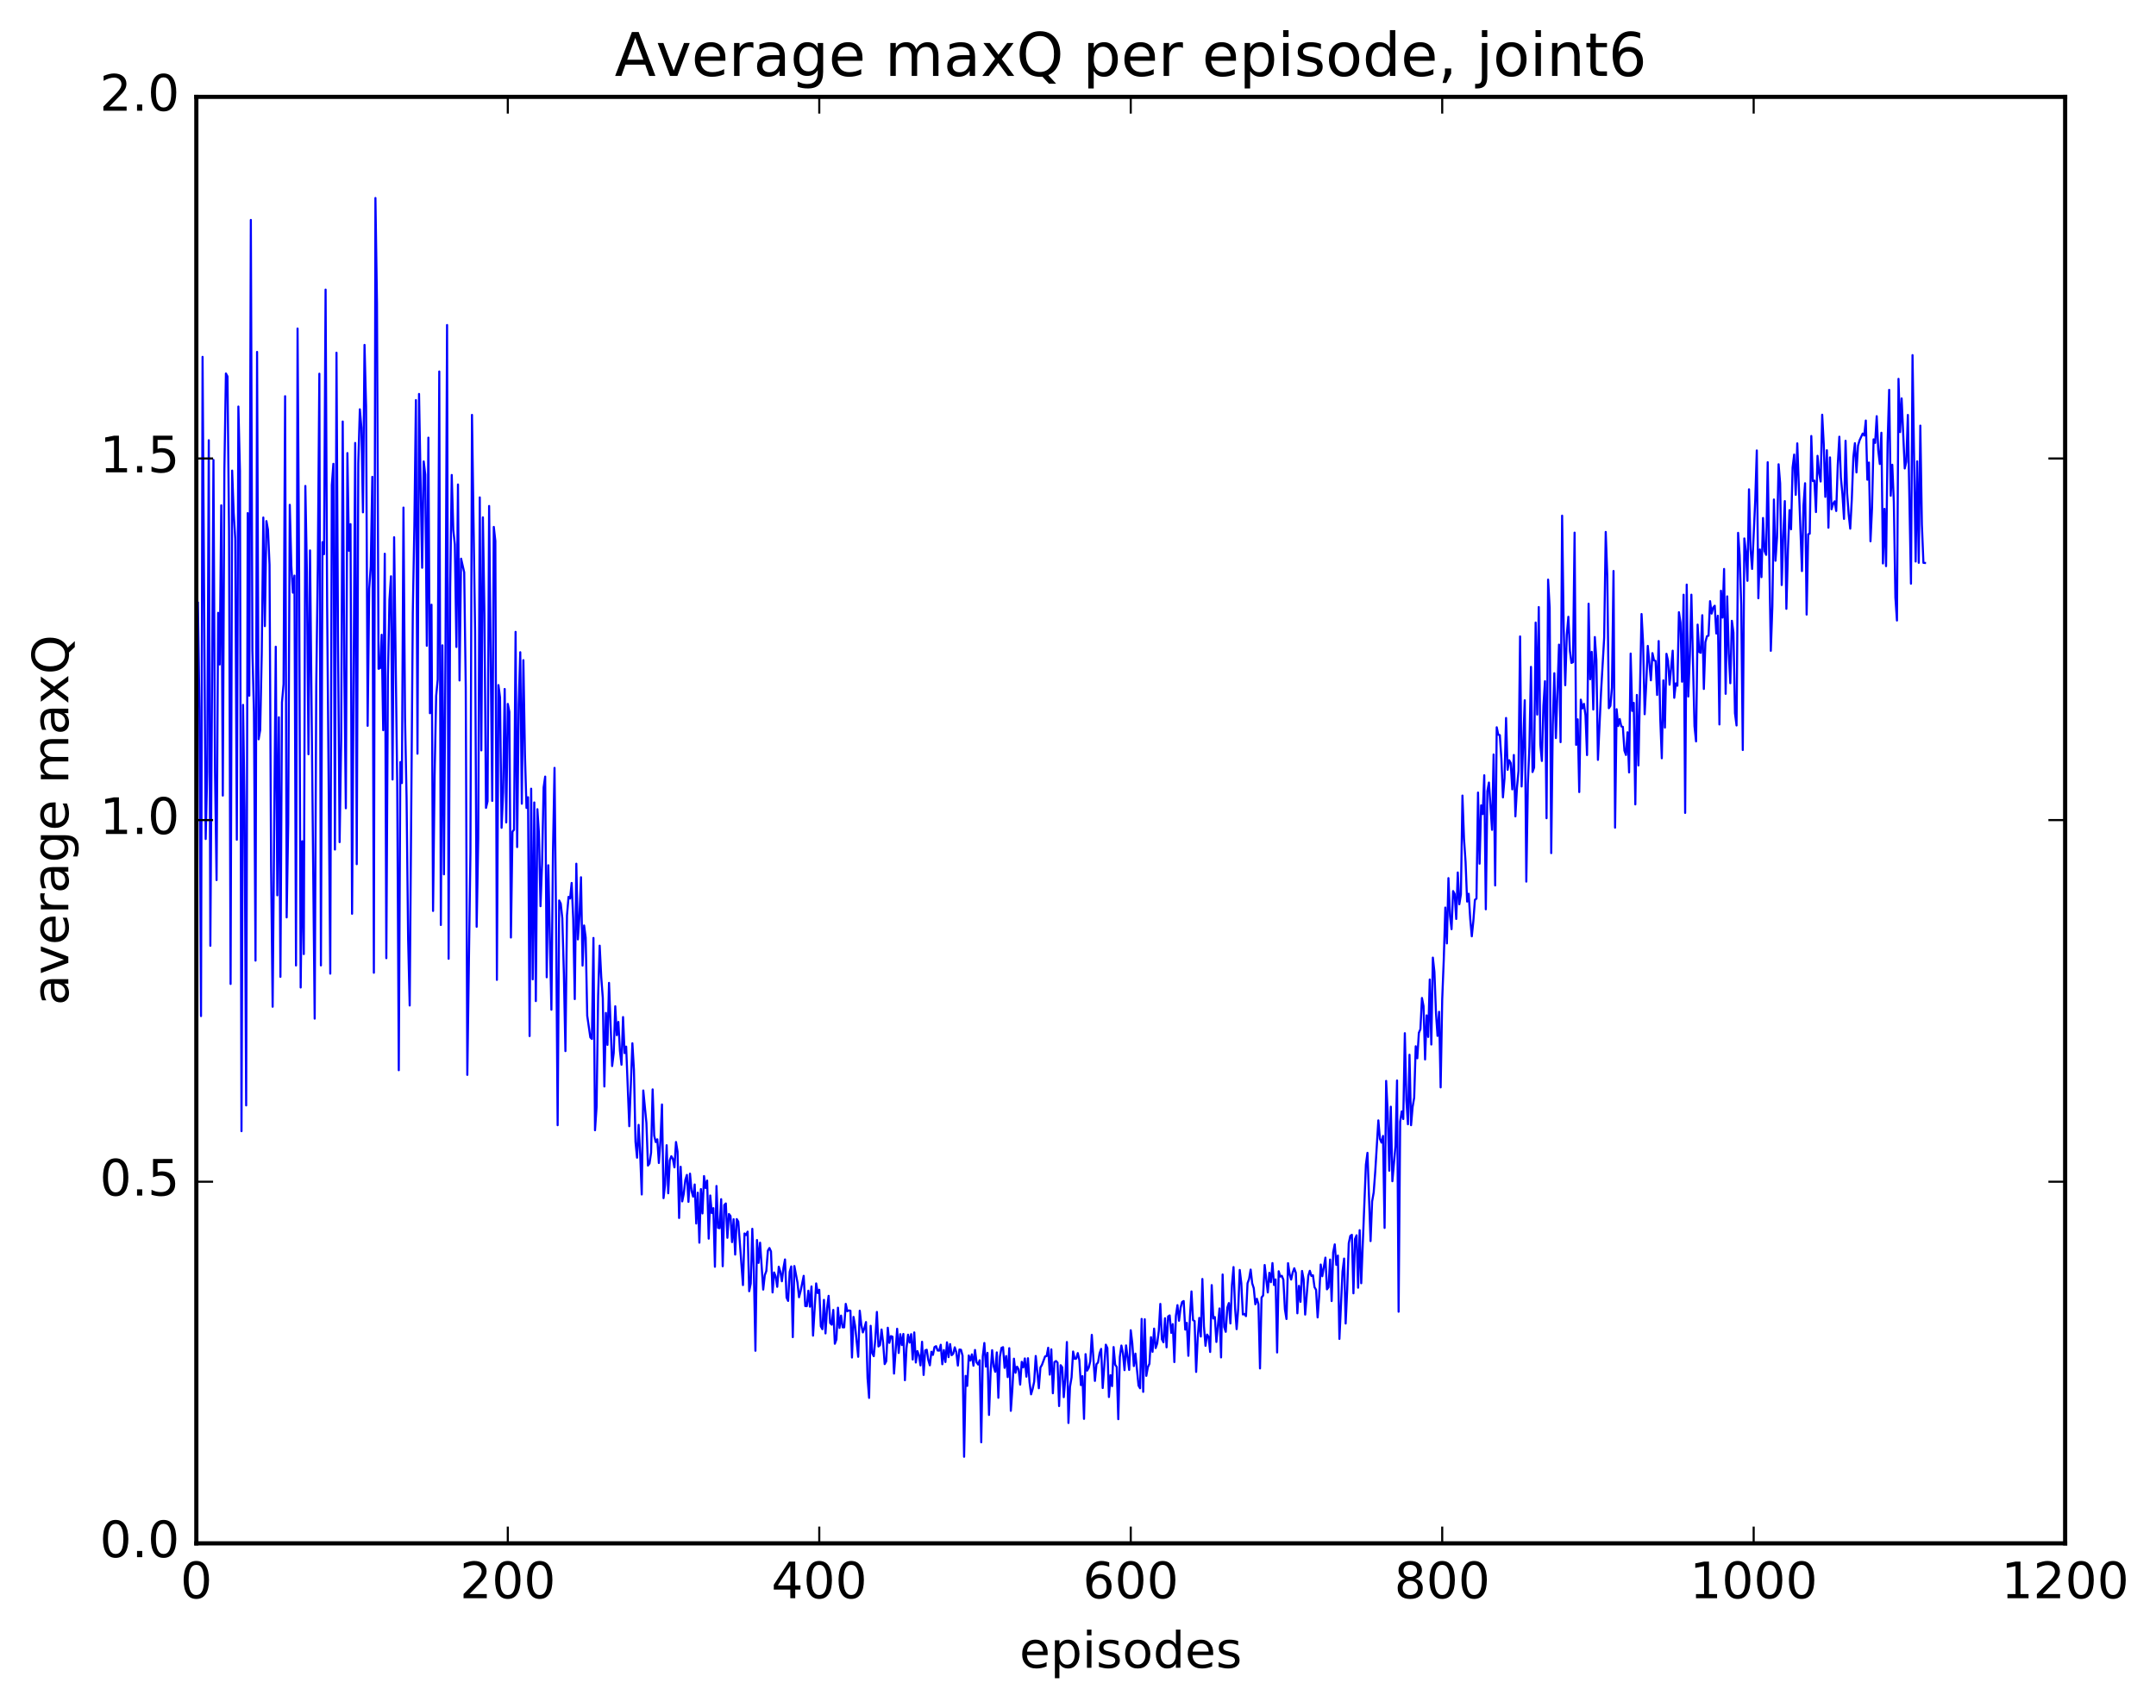 <?xml version="1.0" encoding="utf-8" standalone="no"?>
<!DOCTYPE svg PUBLIC "-//W3C//DTD SVG 1.1//EN"
  "http://www.w3.org/Graphics/SVG/1.1/DTD/svg11.dtd">
<!-- Created with matplotlib (http://matplotlib.org/) -->
<svg height="408pt" version="1.1" viewBox="0 0 515 408" width="515pt" xmlns="http://www.w3.org/2000/svg" xmlns:xlink="http://www.w3.org/1999/xlink">
 <defs>
  <style type="text/css">
*{stroke-linecap:butt;stroke-linejoin:round;stroke-miterlimit:100000;}
  </style>
 </defs>
 <g id="figure_1">
  <g id="patch_1">
   <path d="M 0 408.169 
L 515.768 408.169 
L 515.768 0 
L 0 0 
z
" style="fill:#ffffff;"/>
  </g>
  <g id="axes_1">
   <g id="patch_2">
    <path d="M 46.898 368.742 
L 493.298 368.742 
L 493.298 23.142 
L 46.898 23.142 
z
" style="fill:#ffffff;"/>
   </g>
   <g id="line2d_1">
    <path clip-path="url(#ped929975c8)" d="M 47.27 144.011 
L 47.642 169.521 
L 48.014 242.768 
L 48.386 85.264 
L 49.13 200.456 
L 49.502 184.47 
L 49.873 105.181 
L 50.245 225.971 
L 50.989 109.889 
L 51.361 184.425 
L 51.733 210.272 
L 52.105 146.422 
L 52.477 158.761 
L 52.849 120.738 
L 53.221 190.084 
L 53.593 112.46 
L 53.965 89.238 
L 54.337 89.935 
L 54.709 126.747 
L 55.081 235.093 
L 55.453 112.439 
L 55.825 122.593 
L 56.197 128.748 
L 56.569 200.631 
L 56.941 97.133 
L 57.313 112.503 
L 57.685 270.269 
L 58.057 168.412 
L 58.429 193.616 
L 58.801 264.11 
L 59.173 122.593 
L 59.545 166.228 
L 59.917 52.547 
L 60.289 155.363 
L 60.661 170.238 
L 61.033 229.514 
L 61.406 84.082 
L 61.778 176.634 
L 62.15 174.421 
L 62.522 156.152 
L 62.894 123.649 
L 63.266 149.594 
L 63.638 124.498 
L 64.01 126.556 
L 64.382 134.946 
L 64.754 206.926 
L 65.126 240.532 
L 65.87 154.516 
L 66.242 213.915 
L 66.614 171.375 
L 66.986 233.392 
L 67.358 167.818 
L 67.73 163.475 
L 68.102 94.662 
L 68.474 219.19 
L 68.846 196.777 
L 69.218 120.62 
L 69.59 135.181 
L 69.962 141.602 
L 70.334 137.524 
L 70.706 230.676 
L 71.078 78.49 
L 71.45 136.973 
L 71.822 235.937 
L 72.194 200.998 
L 72.566 227.951 
L 72.938 116.108 
L 73.309 136.697 
L 73.681 180.213 
L 74.053 131.51 
L 75.169 243.377 
L 75.541 163.865 
L 75.913 135.361 
L 76.285 89.289 
L 76.657 230.659 
L 77.029 129.53 
L 77.401 132.411 
L 77.773 69.193 
L 78.145 144.773 
L 78.889 232.631 
L 79.261 115.926 
L 79.633 110.818 
L 80.005 202.979 
L 80.377 84.267 
L 80.749 153.664 
L 81.121 201.206 
L 81.493 176.854 
L 81.865 100.71 
L 82.237 159.636 
L 82.609 193.11 
L 82.981 108.253 
L 83.353 131.592 
L 83.725 125.235 
L 84.097 218.323 
L 84.841 105.834 
L 85.213 206.473 
L 85.585 110.728 
L 85.957 97.792 
L 86.329 102.182 
L 86.701 122.412 
L 87.073 82.407 
L 87.445 97.129 
L 87.817 173.416 
L 88.189 140.692 
L 88.561 135.337 
L 88.933 113.927 
L 89.305 232.412 
L 89.677 47.309 
L 90.049 72.555 
L 90.421 159.794 
L 90.793 159.638 
L 91.165 151.652 
L 91.537 174.461 
L 91.909 132.304 
L 92.281 228.934 
L 92.653 162.051 
L 93.025 143.301 
L 93.397 137.687 
L 93.769 186.244 
L 94.141 128.361 
L 94.885 187.396 
L 95.257 255.705 
L 95.629 182.078 
L 96.001 187.092 
L 96.374 121.272 
L 96.746 171.42 
L 97.118 190.65 
L 97.49 224.381 
L 97.862 240.238 
L 98.606 146.361 
L 98.978 125.646 
L 99.35 95.589 
L 99.722 180.077 
L 100.094 94.124 
L 100.838 135.655 
L 101.21 110.247 
L 101.582 113.397 
L 101.954 154.298 
L 102.326 104.567 
L 102.698 170.404 
L 103.07 144.471 
L 103.442 217.646 
L 103.814 185.31 
L 104.186 166.259 
L 104.558 162.373 
L 104.93 88.758 
L 105.302 221 
L 105.674 154.183 
L 106.046 208.905 
L 106.418 155.076 
L 106.79 77.655 
L 107.162 229.078 
L 107.534 140.603 
L 107.906 113.482 
L 108.278 126.645 
L 108.65 130.085 
L 109.022 154.578 
L 109.394 115.755 
L 109.766 162.579 
L 110.138 133.477 
L 110.882 136.746 
L 111.254 164.206 
L 111.626 256.815 
L 112.37 203.693 
L 112.742 99.125 
L 113.486 150.813 
L 113.858 221.428 
L 114.23 200.476 
L 114.602 118.842 
L 114.974 179.289 
L 115.346 123.608 
L 115.718 146.695 
L 116.09 193.023 
L 116.462 191.46 
L 116.834 120.891 
L 117.578 191.357 
L 117.95 125.895 
L 118.322 129.253 
L 118.694 234.115 
L 119.066 163.684 
L 119.438 166.616 
L 119.809 197.784 
L 120.181 189.284 
L 120.553 164.618 
L 120.925 196.506 
L 121.297 168.186 
L 121.669 170.075 
L 122.041 223.998 
L 122.413 198.696 
L 122.785 198.255 
L 123.157 150.969 
L 123.529 202.387 
L 123.901 168.339 
L 124.273 155.831 
L 124.645 192.031 
L 125.017 157.727 
L 125.389 180.294 
L 125.761 193.034 
L 126.133 190.481 
L 126.505 247.544 
L 126.877 188.438 
L 127.249 233.993 
L 127.621 191.727 
L 127.993 239.186 
L 128.365 193.34 
L 128.738 199.159 
L 129.109 216.514 
L 129.482 206.377 
L 129.853 188.148 
L 130.226 185.547 
L 130.597 233.494 
L 130.97 206.735 
L 131.714 241.245 
L 132.085 203.661 
L 132.458 183.465 
L 132.829 220.32 
L 133.202 268.838 
L 133.573 215.147 
L 133.946 215.899 
L 134.317 219.388 
L 134.69 232.656 
L 135.061 251.133 
L 135.434 218.729 
L 135.805 214.286 
L 136.178 214.672 
L 136.549 210.96 
L 136.922 219.511 
L 137.293 238.709 
L 137.666 206.363 
L 138.037 224.448 
L 138.41 219.047 
L 138.781 209.598 
L 139.154 230.71 
L 139.525 221.12 
L 139.898 223.996 
L 140.269 242.684 
L 141.013 247.859 
L 141.386 248.231 
L 141.757 224.102 
L 142.13 270.044 
L 142.501 264.529 
L 142.874 237.886 
L 143.245 225.944 
L 143.618 233.438 
L 143.989 238.453 
L 144.362 259.591 
L 144.733 242.012 
L 145.106 249.657 
L 145.477 234.837 
L 146.221 254.708 
L 146.594 251.597 
L 146.965 240.427 
L 147.338 247.331 
L 147.709 244.164 
L 148.082 251.047 
L 148.453 254.389 
L 148.826 243.003 
L 149.197 251.611 
L 149.57 250.059 
L 150.314 269.077 
L 151.058 249.264 
L 151.429 255.641 
L 151.802 272.845 
L 152.173 276.605 
L 152.546 268.76 
L 152.917 275.692 
L 153.29 285.389 
L 153.661 260.541 
L 154.405 268.275 
L 154.778 278.488 
L 155.149 277.977 
L 155.522 275.384 
L 155.893 260.282 
L 156.266 271.342 
L 156.637 272.87 
L 157.01 272.21 
L 157.381 277.87 
L 157.754 272.676 
L 158.125 263.891 
L 158.498 286.271 
L 158.869 282.985 
L 159.242 273.621 
L 159.613 285.105 
L 159.986 277.246 
L 160.357 276.251 
L 160.73 276.895 
L 161.101 278.916 
L 161.474 272.854 
L 161.845 275.163 
L 162.218 291.009 
L 162.589 278.772 
L 162.962 287.043 
L 163.333 285.18 
L 163.706 281.907 
L 164.077 280.715 
L 164.45 287.153 
L 164.821 280.414 
L 165.194 284.566 
L 165.565 285.908 
L 165.938 283.004 
L 166.31 292.334 
L 166.681 284.969 
L 167.054 296.907 
L 167.425 284.099 
L 167.798 289.922 
L 168.169 280.993 
L 168.542 283.849 
L 168.913 282.068 
L 169.286 295.947 
L 169.657 285.636 
L 170.03 289.843 
L 170.401 288.655 
L 170.774 302.663 
L 171.145 283.366 
L 171.518 293.359 
L 171.889 293.443 
L 172.262 286.516 
L 172.633 302.537 
L 173.006 287.921 
L 173.377 287.538 
L 173.75 295.743 
L 174.121 290.055 
L 174.494 290.531 
L 174.865 296.772 
L 175.238 291.303 
L 175.609 299.75 
L 175.982 291.272 
L 176.353 291.871 
L 177.47 307.038 
L 177.841 294.704 
L 178.214 295.086 
L 178.585 294.269 
L 178.958 308.51 
L 179.329 306.669 
L 179.702 293.592 
L 180.073 303.701 
L 180.446 322.733 
L 180.817 296.273 
L 181.19 301.733 
L 181.561 296.913 
L 182.305 308.119 
L 182.678 304.688 
L 183.049 303.691 
L 183.422 298.818 
L 183.793 298.183 
L 184.166 299.004 
L 184.537 308.799 
L 184.91 304.023 
L 185.281 304.943 
L 185.654 307.457 
L 186.025 302.654 
L 186.398 303.836 
L 186.769 306.129 
L 187.142 302.934 
L 187.513 300.914 
L 187.886 310.017 
L 188.257 310.819 
L 188.63 303.882 
L 189.001 302.58 
L 189.374 319.477 
L 189.745 302.487 
L 190.489 306.416 
L 190.862 309.943 
L 191.233 308.498 
L 191.977 304.827 
L 192.35 312.053 
L 192.721 312.07 
L 193.094 308.383 
L 193.465 312.205 
L 193.838 307.363 
L 194.209 319.12 
L 194.953 306.641 
L 195.326 308.948 
L 195.697 308.154 
L 196.07 316.885 
L 196.441 317.584 
L 196.814 310.572 
L 197.185 318.584 
L 197.558 312.476 
L 197.929 309.608 
L 198.302 316.127 
L 198.673 316.5 
L 199.046 312.973 
L 199.417 321.059 
L 199.79 320.047 
L 200.161 312.441 
L 200.534 317.275 
L 200.905 314.332 
L 201.278 317.129 
L 201.649 317.138 
L 202.022 311.526 
L 202.393 313.287 
L 202.766 313.1 
L 203.137 313.174 
L 203.51 324.342 
L 203.881 314.647 
L 204.254 316.829 
L 204.998 324.177 
L 205.369 313.166 
L 205.742 316.546 
L 206.113 318.347 
L 206.486 317.303 
L 206.857 315.874 
L 207.23 329.245 
L 207.601 333.993 
L 207.974 316.766 
L 208.345 323.297 
L 208.718 324.028 
L 209.089 319.879 
L 209.462 313.458 
L 209.833 321.707 
L 210.206 321.405 
L 210.577 317.651 
L 210.95 320.805 
L 211.321 325.922 
L 211.694 325.251 
L 212.065 317.229 
L 212.438 320.852 
L 212.81 319.24 
L 213.181 319.371 
L 213.554 328.184 
L 214.298 317.476 
L 214.669 323.26 
L 215.042 318.767 
L 215.413 321.373 
L 215.786 318.714 
L 216.157 329.766 
L 216.53 322.124 
L 216.901 318.888 
L 217.274 320.787 
L 217.645 318.761 
L 218.018 324.822 
L 218.389 318.35 
L 218.762 325.541 
L 219.133 322.802 
L 219.506 323.79 
L 219.877 326.228 
L 220.25 320.586 
L 220.621 328.511 
L 220.994 322.652 
L 221.365 322.494 
L 221.738 324.922 
L 222.109 326.211 
L 222.482 322.969 
L 222.853 323.717 
L 223.226 321.849 
L 223.597 321.636 
L 223.97 322.671 
L 224.341 322.704 
L 224.714 321.298 
L 225.085 325.957 
L 225.458 322.563 
L 225.829 325.425 
L 226.202 320.718 
L 226.573 324.251 
L 226.946 321.134 
L 227.317 323.798 
L 227.69 323.445 
L 228.061 321.911 
L 228.434 323.094 
L 228.805 326.27 
L 229.178 322.442 
L 229.549 322.497 
L 229.922 323.884 
L 230.293 348.056 
L 230.666 328.727 
L 231.037 331.133 
L 231.41 323.858 
L 231.781 325.074 
L 232.154 323.591 
L 232.525 326.308 
L 232.898 322.537 
L 233.269 325.49 
L 233.642 326.014 
L 234.013 324.997 
L 234.386 344.596 
L 234.757 324.085 
L 235.13 320.875 
L 235.501 326.522 
L 235.874 323.228 
L 236.245 338.064 
L 236.618 327.913 
L 236.989 322.596 
L 237.362 326.452 
L 237.733 327.759 
L 238.106 323.122 
L 238.477 333.967 
L 238.85 324.136 
L 239.221 322.048 
L 239.594 321.873 
L 239.965 326.818 
L 240.338 323.984 
L 240.709 329.026 
L 241.082 322.114 
L 241.453 337.086 
L 241.826 331.839 
L 242.197 324.623 
L 242.57 327.994 
L 242.941 326.534 
L 243.314 327.179 
L 243.685 330.819 
L 244.058 325.375 
L 244.429 326.714 
L 244.802 324.565 
L 245.173 328.923 
L 245.546 324.517 
L 245.917 330.221 
L 246.29 333.14 
L 246.661 331.876 
L 247.034 330.093 
L 247.405 323.98 
L 248.149 331.686 
L 248.522 326.74 
L 248.893 326.107 
L 249.637 324.089 
L 250.01 323.993 
L 250.381 322.012 
L 250.754 328.432 
L 251.125 322.397 
L 251.498 332.889 
L 251.869 325.455 
L 252.242 325.181 
L 252.613 325.57 
L 252.986 335.943 
L 253.357 326.182 
L 253.73 326.685 
L 254.101 333.825 
L 254.474 329.296 
L 254.845 320.644 
L 255.218 339.986 
L 255.589 331.336 
L 255.962 329.109 
L 256.334 322.911 
L 256.705 324.672 
L 257.077 324.604 
L 257.45 323.286 
L 257.822 324.96 
L 258.193 330.937 
L 258.565 328.783 
L 258.938 339.002 
L 259.31 323.54 
L 259.682 327.479 
L 260.053 326.814 
L 260.425 325.266 
L 260.798 318.933 
L 261.541 329.934 
L 261.913 325.953 
L 262.286 325.527 
L 262.658 323.335 
L 263.029 322.288 
L 263.401 331.636 
L 264.146 321.277 
L 264.517 322.091 
L 264.889 333.783 
L 265.262 328.572 
L 265.634 331.185 
L 266.005 321.843 
L 266.377 326.059 
L 266.75 326.602 
L 267.122 339.079 
L 267.493 324.222 
L 267.865 321.48 
L 268.238 323.306 
L 268.61 327.367 
L 268.981 321.452 
L 269.726 327.309 
L 270.098 317.825 
L 270.469 320.923 
L 270.841 326.384 
L 271.214 323.417 
L 271.957 331.035 
L 272.329 331.694 
L 272.702 315.124 
L 273.074 332.553 
L 273.445 315.201 
L 273.817 328.727 
L 274.19 326.645 
L 274.562 325.843 
L 274.933 319.491 
L 275.305 322.983 
L 275.678 317.439 
L 276.05 322.09 
L 276.421 320.972 
L 276.793 318.03 
L 277.166 311.536 
L 277.538 319.972 
L 277.909 320.71 
L 278.281 314.962 
L 278.654 321.915 
L 279.026 314.537 
L 279.397 314.291 
L 279.769 318.453 
L 280.142 316.366 
L 280.514 325.435 
L 280.885 314.396 
L 281.257 311.834 
L 281.63 315.563 
L 282.002 312.455 
L 282.373 311.063 
L 282.745 310.85 
L 283.118 317.674 
L 283.49 316.061 
L 283.861 323.936 
L 284.233 314.725 
L 284.606 308.556 
L 284.978 315.415 
L 285.349 315.64 
L 285.721 327.787 
L 286.094 319.661 
L 286.466 314.887 
L 286.837 319.337 
L 287.209 305.582 
L 287.582 316.811 
L 287.954 321.551 
L 288.325 318.854 
L 288.697 319.409 
L 289.07 323.02 
L 289.442 307.044 
L 289.813 315.021 
L 290.185 314.669 
L 290.558 320.628 
L 291.301 312.623 
L 291.673 324.322 
L 292.046 304.509 
L 292.418 317.059 
L 292.789 318.205 
L 293.161 312.455 
L 293.534 311.333 
L 293.906 316.211 
L 294.277 306.993 
L 294.649 302.734 
L 295.022 312.555 
L 295.394 317.567 
L 295.765 312.723 
L 296.137 303.425 
L 296.51 306.614 
L 296.882 314.06 
L 297.253 313.948 
L 297.625 314.458 
L 297.998 306.608 
L 298.37 305.571 
L 298.741 303.336 
L 299.113 306.614 
L 299.486 307.785 
L 299.858 311.637 
L 300.229 310.303 
L 300.601 311.598 
L 300.974 326.957 
L 301.346 309.993 
L 301.717 309.533 
L 302.089 302.241 
L 302.834 308.804 
L 303.205 304.102 
L 303.577 306.347 
L 303.95 301.782 
L 304.322 307.03 
L 304.693 305.682 
L 305.065 323.138 
L 305.438 303.731 
L 305.81 305.019 
L 306.182 304.818 
L 306.553 305.75 
L 306.925 312.825 
L 307.298 315.143 
L 307.67 301.804 
L 308.041 304.367 
L 308.413 305.721 
L 308.786 304.032 
L 309.158 303.024 
L 309.529 304.103 
L 309.901 313.784 
L 310.274 307.229 
L 310.646 311.042 
L 311.017 303.665 
L 311.389 305.659 
L 311.762 314.089 
L 312.505 304.841 
L 312.877 303.623 
L 313.25 304.858 
L 313.622 304.694 
L 313.993 307.528 
L 314.365 308.164 
L 314.738 314.767 
L 315.11 309.7 
L 315.481 302.128 
L 315.853 304.924 
L 316.598 300.477 
L 316.969 308.055 
L 317.341 307.561 
L 317.714 300.936 
L 318.086 310.854 
L 318.457 299.202 
L 318.829 297.314 
L 319.202 302.211 
L 319.574 299.987 
L 319.945 319.902 
L 320.69 303.769 
L 321.062 300.703 
L 321.433 316.225 
L 321.805 308.118 
L 322.178 297.026 
L 322.55 295.278 
L 322.921 295.028 
L 323.293 309.009 
L 323.666 296.034 
L 324.038 295.144 
L 324.409 307.667 
L 324.781 293.922 
L 325.154 306.6 
L 326.269 278.274 
L 326.642 275.442 
L 327.385 296.529 
L 327.757 287.04 
L 328.13 284.918 
L 328.502 279.924 
L 329.245 267.685 
L 329.618 272.085 
L 329.99 272.993 
L 330.361 271.4 
L 330.733 293.379 
L 331.106 258.258 
L 331.478 265.756 
L 331.849 279.71 
L 332.221 264.421 
L 332.594 282.226 
L 333.337 273.782 
L 333.709 258.156 
L 334.082 313.404 
L 334.454 267.987 
L 334.825 265.538 
L 335.197 267.366 
L 335.57 246.86 
L 335.942 262.853 
L 336.313 268.616 
L 336.685 252.011 
L 337.058 268.839 
L 337.43 264.463 
L 337.801 262.251 
L 338.173 249.979 
L 338.546 252.849 
L 338.918 246.783 
L 339.289 245.902 
L 339.661 238.442 
L 340.034 240.387 
L 340.406 253.133 
L 340.777 242.599 
L 341.149 247.754 
L 341.522 234.03 
L 341.894 249.56 
L 342.265 228.798 
L 342.637 232.213 
L 343.01 242.084 
L 343.382 247.506 
L 343.753 241.743 
L 344.125 259.802 
L 344.498 238.791 
L 344.87 229.286 
L 345.241 216.839 
L 345.613 225.409 
L 345.986 209.804 
L 346.358 218.817 
L 346.729 222.004 
L 347.101 212.9 
L 347.474 213.594 
L 347.846 219.565 
L 348.217 208.457 
L 348.589 216.051 
L 348.962 213.664 
L 349.334 190.081 
L 349.705 200.444 
L 350.077 205.922 
L 350.45 215.412 
L 350.822 213.539 
L 351.193 219.562 
L 351.565 223.712 
L 351.938 220.066 
L 352.31 214.99 
L 352.682 214.697 
L 353.053 189.365 
L 353.425 206.359 
L 353.798 192.416 
L 354.17 194.498 
L 354.541 185.232 
L 354.913 217.256 
L 355.286 189.055 
L 355.658 186.966 
L 356.401 198.263 
L 356.774 180.265 
L 357.146 211.558 
L 357.517 173.763 
L 357.889 175.532 
L 358.262 175.645 
L 358.634 181.264 
L 359.005 190.513 
L 359.377 185.964 
L 359.75 171.543 
L 360.122 183.924 
L 360.493 181.627 
L 360.865 182.3 
L 361.238 188.6 
L 361.61 180.384 
L 361.981 195.05 
L 362.353 188.19 
L 362.726 184.183 
L 363.098 152.062 
L 363.469 187.911 
L 364.214 167.31 
L 364.586 210.639 
L 364.957 187.261 
L 365.329 178.348 
L 365.702 159.333 
L 366.074 184.455 
L 366.445 183.399 
L 366.817 148.747 
L 367.19 170.73 
L 367.562 145.043 
L 367.933 177.888 
L 368.305 181.811 
L 368.678 168.553 
L 369.05 162.75 
L 369.421 195.492 
L 369.793 138.486 
L 370.166 145.22 
L 370.538 203.829 
L 370.909 173.19 
L 371.281 160.85 
L 371.654 176.34 
L 372.397 154.019 
L 372.769 177.322 
L 373.142 123.205 
L 373.514 149.869 
L 373.885 163.715 
L 374.257 151.663 
L 374.63 147.364 
L 375.002 155.528 
L 375.373 158.391 
L 375.745 158.204 
L 376.118 127.26 
L 376.49 177.959 
L 376.861 171.87 
L 377.233 189.246 
L 377.606 167.168 
L 377.978 169.276 
L 378.349 168.162 
L 378.721 170.91 
L 379.094 180.407 
L 379.466 144.239 
L 379.837 162.293 
L 380.209 155.745 
L 380.582 169.525 
L 380.954 152.208 
L 381.325 157.694 
L 381.697 181.553 
L 382.442 165.286 
L 383.185 152.395 
L 383.558 127.093 
L 383.93 137.641 
L 384.301 169.205 
L 384.673 168.654 
L 385.046 164.311 
L 385.418 136.422 
L 385.789 197.747 
L 386.161 169.448 
L 386.534 173.46 
L 386.906 171.79 
L 387.277 173.542 
L 387.649 173.667 
L 388.022 179.343 
L 388.394 180.387 
L 388.765 174.964 
L 389.137 184.551 
L 389.51 156.153 
L 389.882 169.851 
L 390.253 167.931 
L 390.625 192.192 
L 390.998 166.035 
L 391.37 182.874 
L 392.113 146.705 
L 392.486 153.711 
L 392.858 170.643 
L 393.229 163.558 
L 393.601 154.323 
L 394.346 162.543 
L 394.717 156.05 
L 395.089 157.77 
L 395.462 157.92 
L 395.834 166.041 
L 396.205 153.162 
L 396.577 171.485 
L 396.95 181.169 
L 397.322 162.557 
L 397.693 173.841 
L 398.065 156.206 
L 398.438 157.88 
L 398.81 163.593 
L 399.553 155.466 
L 399.925 166.725 
L 400.298 163.267 
L 400.67 163.848 
L 401.041 146.272 
L 401.413 148.736 
L 401.786 162.877 
L 402.158 142.093 
L 402.529 194.223 
L 402.901 139.676 
L 403.274 166.413 
L 403.646 156.83 
L 404.017 142.086 
L 404.762 173.509 
L 405.134 177.14 
L 405.505 149.236 
L 405.877 155.767 
L 406.25 155.975 
L 406.622 146.988 
L 406.993 164.609 
L 407.365 153.43 
L 407.738 152.003 
L 408.11 151.878 
L 408.481 143.633 
L 408.853 146.603 
L 409.226 145.158 
L 409.598 144.726 
L 409.969 151.359 
L 410.341 147.11 
L 410.714 173.09 
L 411.086 141.142 
L 411.457 147.553 
L 411.829 135.936 
L 412.202 165.772 
L 412.574 142.485 
L 412.945 156.105 
L 413.317 163.243 
L 413.69 148.323 
L 414.062 151.111 
L 414.433 170.412 
L 414.805 173.333 
L 415.178 127.31 
L 415.55 132.695 
L 415.921 144.594 
L 416.293 179.196 
L 416.666 128.649 
L 417.038 131.901 
L 417.409 138.775 
L 417.781 116.91 
L 418.154 131.225 
L 418.526 135.934 
L 419.269 119.576 
L 419.642 107.625 
L 420.014 142.94 
L 420.385 131.285 
L 420.757 137.896 
L 421.13 123.76 
L 421.502 131.666 
L 421.873 132.57 
L 422.245 110.434 
L 422.99 155.498 
L 423.361 144.921 
L 423.733 119.345 
L 424.106 133.976 
L 424.478 128.418 
L 424.849 110.926 
L 425.221 115.495 
L 425.594 139.776 
L 425.966 127.899 
L 426.337 119.725 
L 426.709 145.461 
L 427.082 131.486 
L 427.454 121.877 
L 427.825 126.456 
L 428.197 111.703 
L 428.57 108.608 
L 428.942 118.227 
L 429.313 105.93 
L 430.43 136.445 
L 430.801 120.736 
L 431.173 115.458 
L 431.546 146.839 
L 431.918 127.638 
L 432.289 127.511 
L 432.661 104.171 
L 433.034 114.948 
L 433.406 114.833 
L 433.777 122.345 
L 434.149 108.905 
L 434.522 112.979 
L 434.894 115.048 
L 435.265 99.087 
L 435.637 106.127 
L 436.01 118.716 
L 436.382 107.576 
L 436.753 126.083 
L 437.125 109.284 
L 437.498 121.676 
L 437.87 120.351 
L 438.241 119.78 
L 438.613 122.088 
L 438.986 111.035 
L 439.358 104.34 
L 439.729 114.107 
L 440.101 118.122 
L 440.474 123.97 
L 440.846 105.313 
L 441.217 117.819 
L 441.589 122.869 
L 441.962 126.312 
L 442.334 119.374 
L 442.705 109.251 
L 443.077 105.89 
L 443.45 112.877 
L 443.822 106.482 
L 444.193 105.196 
L 444.938 103.586 
L 445.31 104.054 
L 445.682 100.474 
L 446.053 114.617 
L 446.425 110.51 
L 446.798 129.335 
L 447.17 121.414 
L 447.541 104.973 
L 447.913 105.82 
L 448.286 99.438 
L 448.658 107.611 
L 449.029 110.856 
L 449.401 103.394 
L 449.774 134.624 
L 450.146 121.572 
L 450.517 135.266 
L 450.889 105.839 
L 451.262 93.143 
L 451.634 118.445 
L 452.005 111.036 
L 452.377 119.926 
L 452.75 142.769 
L 453.122 148.255 
L 453.493 90.516 
L 453.865 103.238 
L 454.238 95.19 
L 454.981 111.928 
L 455.353 110.351 
L 455.726 99.141 
L 456.469 139.463 
L 456.841 84.845 
L 457.586 134.164 
L 457.957 110.219 
L 458.329 134.468 
L 458.702 101.69 
L 459.074 125.324 
L 459.445 134.472 
L 459.817 134.505 
L 459.817 134.505 
" style="fill:none;stroke:#0000ff;stroke-linecap:square;stroke-width:0.5;"/>
   </g>
   <g id="patch_3">
    <path d="M 46.898 368.742 
L 46.898 23.142 
" style="fill:none;stroke:#000000;stroke-linecap:square;stroke-linejoin:miter;"/>
   </g>
   <g id="patch_4">
    <path d="M 493.298 368.742 
L 493.298 23.142 
" style="fill:none;stroke:#000000;stroke-linecap:square;stroke-linejoin:miter;"/>
   </g>
   <g id="patch_5">
    <path d="M 46.898 368.742 
L 493.298 368.742 
" style="fill:none;stroke:#000000;stroke-linecap:square;stroke-linejoin:miter;"/>
   </g>
   <g id="patch_6">
    <path d="M 46.898 23.142 
L 493.298 23.142 
" style="fill:none;stroke:#000000;stroke-linecap:square;stroke-linejoin:miter;"/>
   </g>
   <g id="matplotlib.axis_1">
    <g id="xtick_1">
     <g id="line2d_2">
      <defs>
       <path d="M 0 0 
L 0 -4 
" id="m53ff1fd9da" style="stroke:#000000;stroke-width:0.5;"/>
      </defs>
      <g>
       <use style="stroke:#000000;stroke-width:0.5;" x="46.898" xlink:href="#m53ff1fd9da" y="368.742"/>
      </g>
     </g>
     <g id="line2d_3">
      <defs>
       <path d="M 0 0 
L 0 4 
" id="m289f155fa3" style="stroke:#000000;stroke-width:0.5;"/>
      </defs>
      <g>
       <use style="stroke:#000000;stroke-width:0.5;" x="46.898" xlink:href="#m289f155fa3" y="23.142"/>
      </g>
     </g>
     <g id="text_1">
      <!-- 0 -->
      <defs>
       <path d="M 31.781 66.406 
Q 24.172 66.406 20.328 58.906 
Q 16.5 51.422 16.5 36.375 
Q 16.5 21.391 20.328 13.891 
Q 24.172 6.391 31.781 6.391 
Q 39.453 6.391 43.281 13.891 
Q 47.125 21.391 47.125 36.375 
Q 47.125 51.422 43.281 58.906 
Q 39.453 66.406 31.781 66.406 
M 31.781 74.219 
Q 44.047 74.219 50.516 64.516 
Q 56.984 54.828 56.984 36.375 
Q 56.984 17.969 50.516 8.266 
Q 44.047 -1.422 31.781 -1.422 
Q 19.531 -1.422 13.062 8.266 
Q 6.594 17.969 6.594 36.375 
Q 6.594 54.828 13.062 64.516 
Q 19.531 74.219 31.781 74.219 
" id="BitstreamVeraSans-Roman-30"/>
      </defs>
      <g transform="translate(43.08 381.86)scale(0.12 -0.12)">
       <use xlink:href="#BitstreamVeraSans-Roman-30"/>
      </g>
     </g>
    </g>
    <g id="xtick_2">
     <g id="line2d_4">
      <g>
       <use style="stroke:#000000;stroke-width:0.5;" x="121.297" xlink:href="#m53ff1fd9da" y="368.742"/>
      </g>
     </g>
     <g id="line2d_5">
      <g>
       <use style="stroke:#000000;stroke-width:0.5;" x="121.297" xlink:href="#m289f155fa3" y="23.142"/>
      </g>
     </g>
     <g id="text_2">
      <!-- 200 -->
      <defs>
       <path d="M 19.188 8.297 
L 53.609 8.297 
L 53.609 0 
L 7.328 0 
L 7.328 8.297 
Q 12.938 14.109 22.625 23.891 
Q 32.328 33.688 34.812 36.531 
Q 39.547 41.844 41.422 45.531 
Q 43.312 49.219 43.312 52.781 
Q 43.312 58.594 39.234 62.25 
Q 35.156 65.922 28.609 65.922 
Q 23.969 65.922 18.812 64.312 
Q 13.672 62.703 7.812 59.422 
L 7.812 69.391 
Q 13.766 71.781 18.938 73 
Q 24.125 74.219 28.422 74.219 
Q 39.75 74.219 46.484 68.547 
Q 53.219 62.891 53.219 53.422 
Q 53.219 48.922 51.531 44.891 
Q 49.859 40.875 45.406 35.406 
Q 44.188 33.984 37.641 27.219 
Q 31.109 20.453 19.188 8.297 
" id="BitstreamVeraSans-Roman-32"/>
      </defs>
      <g transform="translate(109.845 381.86)scale(0.12 -0.12)">
       <use xlink:href="#BitstreamVeraSans-Roman-32"/>
       <use x="63.623" xlink:href="#BitstreamVeraSans-Roman-30"/>
       <use x="127.246" xlink:href="#BitstreamVeraSans-Roman-30"/>
      </g>
     </g>
    </g>
    <g id="xtick_3">
     <g id="line2d_6">
      <g>
       <use style="stroke:#000000;stroke-width:0.5;" x="195.697" xlink:href="#m53ff1fd9da" y="368.742"/>
      </g>
     </g>
     <g id="line2d_7">
      <g>
       <use style="stroke:#000000;stroke-width:0.5;" x="195.697" xlink:href="#m289f155fa3" y="23.142"/>
      </g>
     </g>
     <g id="text_3">
      <!-- 400 -->
      <defs>
       <path d="M 37.797 64.312 
L 12.891 25.391 
L 37.797 25.391 
z
M 35.203 72.906 
L 47.609 72.906 
L 47.609 25.391 
L 58.016 25.391 
L 58.016 17.188 
L 47.609 17.188 
L 47.609 0 
L 37.797 0 
L 37.797 17.188 
L 4.891 17.188 
L 4.891 26.703 
z
" id="BitstreamVeraSans-Roman-34"/>
      </defs>
      <g transform="translate(184.245 381.86)scale(0.12 -0.12)">
       <use xlink:href="#BitstreamVeraSans-Roman-34"/>
       <use x="63.623" xlink:href="#BitstreamVeraSans-Roman-30"/>
       <use x="127.246" xlink:href="#BitstreamVeraSans-Roman-30"/>
      </g>
     </g>
    </g>
    <g id="xtick_4">
     <g id="line2d_8">
      <g>
       <use style="stroke:#000000;stroke-width:0.5;" x="270.098" xlink:href="#m53ff1fd9da" y="368.742"/>
      </g>
     </g>
     <g id="line2d_9">
      <g>
       <use style="stroke:#000000;stroke-width:0.5;" x="270.098" xlink:href="#m289f155fa3" y="23.142"/>
      </g>
     </g>
     <g id="text_4">
      <!-- 600 -->
      <defs>
       <path d="M 33.016 40.375 
Q 26.375 40.375 22.484 35.828 
Q 18.609 31.297 18.609 23.391 
Q 18.609 15.531 22.484 10.953 
Q 26.375 6.391 33.016 6.391 
Q 39.656 6.391 43.531 10.953 
Q 47.406 15.531 47.406 23.391 
Q 47.406 31.297 43.531 35.828 
Q 39.656 40.375 33.016 40.375 
M 52.594 71.297 
L 52.594 62.312 
Q 48.875 64.062 45.094 64.984 
Q 41.312 65.922 37.594 65.922 
Q 27.828 65.922 22.672 59.328 
Q 17.531 52.734 16.797 39.406 
Q 19.672 43.656 24.016 45.922 
Q 28.375 48.188 33.594 48.188 
Q 44.578 48.188 50.953 41.516 
Q 57.328 34.859 57.328 23.391 
Q 57.328 12.156 50.688 5.359 
Q 44.047 -1.422 33.016 -1.422 
Q 20.359 -1.422 13.672 8.266 
Q 6.984 17.969 6.984 36.375 
Q 6.984 53.656 15.188 63.938 
Q 23.391 74.219 37.203 74.219 
Q 40.922 74.219 44.703 73.484 
Q 48.484 72.75 52.594 71.297 
" id="BitstreamVeraSans-Roman-36"/>
      </defs>
      <g transform="translate(258.645 381.86)scale(0.12 -0.12)">
       <use xlink:href="#BitstreamVeraSans-Roman-36"/>
       <use x="63.623" xlink:href="#BitstreamVeraSans-Roman-30"/>
       <use x="127.246" xlink:href="#BitstreamVeraSans-Roman-30"/>
      </g>
     </g>
    </g>
    <g id="xtick_5">
     <g id="line2d_10">
      <g>
       <use style="stroke:#000000;stroke-width:0.5;" x="344.498" xlink:href="#m53ff1fd9da" y="368.742"/>
      </g>
     </g>
     <g id="line2d_11">
      <g>
       <use style="stroke:#000000;stroke-width:0.5;" x="344.498" xlink:href="#m289f155fa3" y="23.142"/>
      </g>
     </g>
     <g id="text_5">
      <!-- 800 -->
      <defs>
       <path d="M 31.781 34.625 
Q 24.75 34.625 20.719 30.859 
Q 16.703 27.094 16.703 20.516 
Q 16.703 13.922 20.719 10.156 
Q 24.75 6.391 31.781 6.391 
Q 38.812 6.391 42.859 10.172 
Q 46.922 13.969 46.922 20.516 
Q 46.922 27.094 42.891 30.859 
Q 38.875 34.625 31.781 34.625 
M 21.922 38.812 
Q 15.578 40.375 12.031 44.719 
Q 8.5 49.078 8.5 55.328 
Q 8.5 64.062 14.719 69.141 
Q 20.953 74.219 31.781 74.219 
Q 42.672 74.219 48.875 69.141 
Q 55.078 64.062 55.078 55.328 
Q 55.078 49.078 51.531 44.719 
Q 48 40.375 41.703 38.812 
Q 48.828 37.156 52.797 32.312 
Q 56.781 27.484 56.781 20.516 
Q 56.781 9.906 50.312 4.234 
Q 43.844 -1.422 31.781 -1.422 
Q 19.734 -1.422 13.25 4.234 
Q 6.781 9.906 6.781 20.516 
Q 6.781 27.484 10.781 32.312 
Q 14.797 37.156 21.922 38.812 
M 18.312 54.391 
Q 18.312 48.734 21.844 45.562 
Q 25.391 42.391 31.781 42.391 
Q 38.141 42.391 41.719 45.562 
Q 45.312 48.734 45.312 54.391 
Q 45.312 60.062 41.719 63.234 
Q 38.141 66.406 31.781 66.406 
Q 25.391 66.406 21.844 63.234 
Q 18.312 60.062 18.312 54.391 
" id="BitstreamVeraSans-Roman-38"/>
      </defs>
      <g transform="translate(333.045 381.86)scale(0.12 -0.12)">
       <use xlink:href="#BitstreamVeraSans-Roman-38"/>
       <use x="63.623" xlink:href="#BitstreamVeraSans-Roman-30"/>
       <use x="127.246" xlink:href="#BitstreamVeraSans-Roman-30"/>
      </g>
     </g>
    </g>
    <g id="xtick_6">
     <g id="line2d_12">
      <g>
       <use style="stroke:#000000;stroke-width:0.5;" x="418.897" xlink:href="#m53ff1fd9da" y="368.742"/>
      </g>
     </g>
     <g id="line2d_13">
      <g>
       <use style="stroke:#000000;stroke-width:0.5;" x="418.897" xlink:href="#m289f155fa3" y="23.142"/>
      </g>
     </g>
     <g id="text_6">
      <!-- 1000 -->
      <defs>
       <path d="M 12.406 8.297 
L 28.516 8.297 
L 28.516 63.922 
L 10.984 60.406 
L 10.984 69.391 
L 28.422 72.906 
L 38.281 72.906 
L 38.281 8.297 
L 54.391 8.297 
L 54.391 0 
L 12.406 0 
z
" id="BitstreamVeraSans-Roman-31"/>
      </defs>
      <g transform="translate(403.627 381.86)scale(0.12 -0.12)">
       <use xlink:href="#BitstreamVeraSans-Roman-31"/>
       <use x="63.623" xlink:href="#BitstreamVeraSans-Roman-30"/>
       <use x="127.246" xlink:href="#BitstreamVeraSans-Roman-30"/>
       <use x="190.869" xlink:href="#BitstreamVeraSans-Roman-30"/>
      </g>
     </g>
    </g>
    <g id="xtick_7">
     <g id="line2d_14">
      <g>
       <use style="stroke:#000000;stroke-width:0.5;" x="493.298" xlink:href="#m53ff1fd9da" y="368.742"/>
      </g>
     </g>
     <g id="line2d_15">
      <g>
       <use style="stroke:#000000;stroke-width:0.5;" x="493.298" xlink:href="#m289f155fa3" y="23.142"/>
      </g>
     </g>
     <g id="text_7">
      <!-- 1200 -->
      <g transform="translate(478.027 381.86)scale(0.12 -0.12)">
       <use xlink:href="#BitstreamVeraSans-Roman-31"/>
       <use x="63.623" xlink:href="#BitstreamVeraSans-Roman-32"/>
       <use x="127.246" xlink:href="#BitstreamVeraSans-Roman-30"/>
       <use x="190.869" xlink:href="#BitstreamVeraSans-Roman-30"/>
      </g>
     </g>
    </g>
    <g id="text_8">
     <!-- episodes -->
     <defs>
      <path d="M 9.422 54.688 
L 18.406 54.688 
L 18.406 0 
L 9.422 0 
z
M 9.422 75.984 
L 18.406 75.984 
L 18.406 64.594 
L 9.422 64.594 
z
" id="BitstreamVeraSans-Roman-69"/>
      <path d="M 44.281 53.078 
L 44.281 44.578 
Q 40.484 46.531 36.375 47.5 
Q 32.281 48.484 27.875 48.484 
Q 21.188 48.484 17.844 46.438 
Q 14.5 44.391 14.5 40.281 
Q 14.5 37.156 16.891 35.375 
Q 19.281 33.594 26.516 31.984 
L 29.594 31.297 
Q 39.156 29.25 43.188 25.516 
Q 47.219 21.781 47.219 15.094 
Q 47.219 7.469 41.188 3.016 
Q 35.156 -1.422 24.609 -1.422 
Q 20.219 -1.422 15.453 -0.562 
Q 10.688 0.297 5.422 2 
L 5.422 11.281 
Q 10.406 8.688 15.234 7.391 
Q 20.062 6.109 24.812 6.109 
Q 31.156 6.109 34.562 8.281 
Q 37.984 10.453 37.984 14.406 
Q 37.984 18.062 35.516 20.016 
Q 33.062 21.969 24.703 23.781 
L 21.578 24.516 
Q 13.234 26.266 9.516 29.906 
Q 5.812 33.547 5.812 39.891 
Q 5.812 47.609 11.281 51.797 
Q 16.75 56 26.812 56 
Q 31.781 56 36.172 55.266 
Q 40.578 54.547 44.281 53.078 
" id="BitstreamVeraSans-Roman-73"/>
      <path d="M 18.109 8.203 
L 18.109 -20.797 
L 9.078 -20.797 
L 9.078 54.688 
L 18.109 54.688 
L 18.109 46.391 
Q 20.953 51.266 25.266 53.625 
Q 29.594 56 35.594 56 
Q 45.562 56 51.781 48.094 
Q 58.016 40.188 58.016 27.297 
Q 58.016 14.406 51.781 6.484 
Q 45.562 -1.422 35.594 -1.422 
Q 29.594 -1.422 25.266 0.953 
Q 20.953 3.328 18.109 8.203 
M 48.688 27.297 
Q 48.688 37.203 44.609 42.844 
Q 40.531 48.484 33.406 48.484 
Q 26.266 48.484 22.188 42.844 
Q 18.109 37.203 18.109 27.297 
Q 18.109 17.391 22.188 11.75 
Q 26.266 6.109 33.406 6.109 
Q 40.531 6.109 44.609 11.75 
Q 48.688 17.391 48.688 27.297 
" id="BitstreamVeraSans-Roman-70"/>
      <path d="M 30.609 48.391 
Q 23.391 48.391 19.188 42.75 
Q 14.984 37.109 14.984 27.297 
Q 14.984 17.484 19.156 11.844 
Q 23.344 6.203 30.609 6.203 
Q 37.797 6.203 41.984 11.859 
Q 46.188 17.531 46.188 27.297 
Q 46.188 37.016 41.984 42.703 
Q 37.797 48.391 30.609 48.391 
M 30.609 56 
Q 42.328 56 49.016 48.375 
Q 55.719 40.766 55.719 27.297 
Q 55.719 13.875 49.016 6.219 
Q 42.328 -1.422 30.609 -1.422 
Q 18.844 -1.422 12.172 6.219 
Q 5.516 13.875 5.516 27.297 
Q 5.516 40.766 12.172 48.375 
Q 18.844 56 30.609 56 
" id="BitstreamVeraSans-Roman-6f"/>
      <path d="M 56.203 29.594 
L 56.203 25.203 
L 14.891 25.203 
Q 15.484 15.922 20.484 11.062 
Q 25.484 6.203 34.422 6.203 
Q 39.594 6.203 44.453 7.469 
Q 49.312 8.734 54.109 11.281 
L 54.109 2.781 
Q 49.266 0.734 44.188 -0.344 
Q 39.109 -1.422 33.891 -1.422 
Q 20.797 -1.422 13.156 6.188 
Q 5.516 13.812 5.516 26.812 
Q 5.516 40.234 12.766 48.109 
Q 20.016 56 32.328 56 
Q 43.359 56 49.781 48.891 
Q 56.203 41.797 56.203 29.594 
M 47.219 32.234 
Q 47.125 39.594 43.094 43.984 
Q 39.062 48.391 32.422 48.391 
Q 24.906 48.391 20.391 44.141 
Q 15.875 39.891 15.188 32.172 
z
" id="BitstreamVeraSans-Roman-65"/>
      <path d="M 45.406 46.391 
L 45.406 75.984 
L 54.391 75.984 
L 54.391 0 
L 45.406 0 
L 45.406 8.203 
Q 42.578 3.328 38.25 0.953 
Q 33.938 -1.422 27.875 -1.422 
Q 17.969 -1.422 11.734 6.484 
Q 5.516 14.406 5.516 27.297 
Q 5.516 40.188 11.734 48.094 
Q 17.969 56 27.875 56 
Q 33.938 56 38.25 53.625 
Q 42.578 51.266 45.406 46.391 
M 14.797 27.297 
Q 14.797 17.391 18.875 11.75 
Q 22.953 6.109 30.078 6.109 
Q 37.203 6.109 41.297 11.75 
Q 45.406 17.391 45.406 27.297 
Q 45.406 37.203 41.297 42.844 
Q 37.203 48.484 30.078 48.484 
Q 22.953 48.484 18.875 42.844 
Q 14.797 37.203 14.797 27.297 
" id="BitstreamVeraSans-Roman-64"/>
     </defs>
     <g transform="translate(243.506 398.474)scale(0.12 -0.12)">
      <use xlink:href="#BitstreamVeraSans-Roman-65"/>
      <use x="61.523" xlink:href="#BitstreamVeraSans-Roman-70"/>
      <use x="125.0" xlink:href="#BitstreamVeraSans-Roman-69"/>
      <use x="152.783" xlink:href="#BitstreamVeraSans-Roman-73"/>
      <use x="204.883" xlink:href="#BitstreamVeraSans-Roman-6f"/>
      <use x="266.064" xlink:href="#BitstreamVeraSans-Roman-64"/>
      <use x="329.541" xlink:href="#BitstreamVeraSans-Roman-65"/>
      <use x="391.064" xlink:href="#BitstreamVeraSans-Roman-73"/>
     </g>
    </g>
   </g>
   <g id="matplotlib.axis_2">
    <g id="ytick_1">
     <g id="line2d_16">
      <defs>
       <path d="M 0 0 
L 4 0 
" id="m73b116625c" style="stroke:#000000;stroke-width:0.5;"/>
      </defs>
      <g>
       <use style="stroke:#000000;stroke-width:0.5;" x="46.898" xlink:href="#m73b116625c" y="368.742"/>
      </g>
     </g>
     <g id="line2d_17">
      <defs>
       <path d="M 0 0 
L -4 0 
" id="m04107dc57c" style="stroke:#000000;stroke-width:0.5;"/>
      </defs>
      <g>
       <use style="stroke:#000000;stroke-width:0.5;" x="493.298" xlink:href="#m04107dc57c" y="368.742"/>
      </g>
     </g>
     <g id="text_9">
      <!-- 0.0 -->
      <defs>
       <path d="M 10.688 12.406 
L 21 12.406 
L 21 0 
L 10.688 0 
z
" id="BitstreamVeraSans-Roman-2e"/>
      </defs>
      <g transform="translate(23.814 372.053)scale(0.12 -0.12)">
       <use xlink:href="#BitstreamVeraSans-Roman-30"/>
       <use x="63.623" xlink:href="#BitstreamVeraSans-Roman-2e"/>
       <use x="95.41" xlink:href="#BitstreamVeraSans-Roman-30"/>
      </g>
     </g>
    </g>
    <g id="ytick_2">
     <g id="line2d_18">
      <g>
       <use style="stroke:#000000;stroke-width:0.5;" x="46.898" xlink:href="#m73b116625c" y="282.342"/>
      </g>
     </g>
     <g id="line2d_19">
      <g>
       <use style="stroke:#000000;stroke-width:0.5;" x="493.298" xlink:href="#m04107dc57c" y="282.342"/>
      </g>
     </g>
     <g id="text_10">
      <!-- 0.5 -->
      <defs>
       <path d="M 10.797 72.906 
L 49.516 72.906 
L 49.516 64.594 
L 19.828 64.594 
L 19.828 46.734 
Q 21.969 47.469 24.109 47.828 
Q 26.266 48.188 28.422 48.188 
Q 40.625 48.188 47.75 41.5 
Q 54.891 34.812 54.891 23.391 
Q 54.891 11.625 47.562 5.094 
Q 40.234 -1.422 26.906 -1.422 
Q 22.312 -1.422 17.547 -0.641 
Q 12.797 0.141 7.719 1.703 
L 7.719 11.625 
Q 12.109 9.234 16.797 8.062 
Q 21.484 6.891 26.703 6.891 
Q 35.156 6.891 40.078 11.328 
Q 45.016 15.766 45.016 23.391 
Q 45.016 31 40.078 35.438 
Q 35.156 39.891 26.703 39.891 
Q 22.75 39.891 18.812 39.016 
Q 14.891 38.141 10.797 36.281 
z
" id="BitstreamVeraSans-Roman-35"/>
      </defs>
      <g transform="translate(23.814 285.653)scale(0.12 -0.12)">
       <use xlink:href="#BitstreamVeraSans-Roman-30"/>
       <use x="63.623" xlink:href="#BitstreamVeraSans-Roman-2e"/>
       <use x="95.41" xlink:href="#BitstreamVeraSans-Roman-35"/>
      </g>
     </g>
    </g>
    <g id="ytick_3">
     <g id="line2d_20">
      <g>
       <use style="stroke:#000000;stroke-width:0.5;" x="46.898" xlink:href="#m73b116625c" y="195.942"/>
      </g>
     </g>
     <g id="line2d_21">
      <g>
       <use style="stroke:#000000;stroke-width:0.5;" x="493.298" xlink:href="#m04107dc57c" y="195.942"/>
      </g>
     </g>
     <g id="text_11">
      <!-- 1.0 -->
      <g transform="translate(23.814 199.253)scale(0.12 -0.12)">
       <use xlink:href="#BitstreamVeraSans-Roman-31"/>
       <use x="63.623" xlink:href="#BitstreamVeraSans-Roman-2e"/>
       <use x="95.41" xlink:href="#BitstreamVeraSans-Roman-30"/>
      </g>
     </g>
    </g>
    <g id="ytick_4">
     <g id="line2d_22">
      <g>
       <use style="stroke:#000000;stroke-width:0.5;" x="46.898" xlink:href="#m73b116625c" y="109.542"/>
      </g>
     </g>
     <g id="line2d_23">
      <g>
       <use style="stroke:#000000;stroke-width:0.5;" x="493.298" xlink:href="#m04107dc57c" y="109.542"/>
      </g>
     </g>
     <g id="text_12">
      <!-- 1.5 -->
      <g transform="translate(23.814 112.853)scale(0.12 -0.12)">
       <use xlink:href="#BitstreamVeraSans-Roman-31"/>
       <use x="63.623" xlink:href="#BitstreamVeraSans-Roman-2e"/>
       <use x="95.41" xlink:href="#BitstreamVeraSans-Roman-35"/>
      </g>
     </g>
    </g>
    <g id="ytick_5">
     <g id="line2d_24">
      <g>
       <use style="stroke:#000000;stroke-width:0.5;" x="46.898" xlink:href="#m73b116625c" y="23.142"/>
      </g>
     </g>
     <g id="line2d_25">
      <g>
       <use style="stroke:#000000;stroke-width:0.5;" x="493.298" xlink:href="#m04107dc57c" y="23.142"/>
      </g>
     </g>
     <g id="text_13">
      <!-- 2.0 -->
      <g transform="translate(23.814 26.453)scale(0.12 -0.12)">
       <use xlink:href="#BitstreamVeraSans-Roman-32"/>
       <use x="63.623" xlink:href="#BitstreamVeraSans-Roman-2e"/>
       <use x="95.41" xlink:href="#BitstreamVeraSans-Roman-30"/>
      </g>
     </g>
    </g>
    <g id="text_14">
     <!-- average maxQ -->
     <defs>
      <path d="M 52 44.188 
Q 55.375 50.25 60.062 53.125 
Q 64.75 56 71.094 56 
Q 79.641 56 84.281 50.016 
Q 88.922 44.047 88.922 33.016 
L 88.922 0 
L 79.891 0 
L 79.891 32.719 
Q 79.891 40.578 77.094 44.375 
Q 74.312 48.188 68.609 48.188 
Q 61.625 48.188 57.562 43.547 
Q 53.516 38.922 53.516 30.906 
L 53.516 0 
L 44.484 0 
L 44.484 32.719 
Q 44.484 40.625 41.703 44.406 
Q 38.922 48.188 33.109 48.188 
Q 26.219 48.188 22.156 43.531 
Q 18.109 38.875 18.109 30.906 
L 18.109 0 
L 9.078 0 
L 9.078 54.688 
L 18.109 54.688 
L 18.109 46.188 
Q 21.188 51.219 25.484 53.609 
Q 29.781 56 35.688 56 
Q 41.656 56 45.828 52.969 
Q 50 49.953 52 44.188 
" id="BitstreamVeraSans-Roman-6d"/>
      <path d="M 39.406 66.219 
Q 28.656 66.219 22.328 58.203 
Q 16.016 50.203 16.016 36.375 
Q 16.016 22.609 22.328 14.594 
Q 28.656 6.594 39.406 6.594 
Q 50.141 6.594 56.422 14.594 
Q 62.703 22.609 62.703 36.375 
Q 62.703 50.203 56.422 58.203 
Q 50.141 66.219 39.406 66.219 
M 53.219 1.312 
L 66.219 -12.891 
L 54.297 -12.891 
L 43.5 -1.219 
Q 41.891 -1.312 41.031 -1.359 
Q 40.188 -1.422 39.406 -1.422 
Q 24.031 -1.422 14.812 8.859 
Q 5.609 19.141 5.609 36.375 
Q 5.609 53.656 14.812 63.938 
Q 24.031 74.219 39.406 74.219 
Q 54.734 74.219 63.906 63.938 
Q 73.094 53.656 73.094 36.375 
Q 73.094 23.688 67.984 14.641 
Q 62.891 5.609 53.219 1.312 
" id="BitstreamVeraSans-Roman-51"/>
      <path d="M 2.984 54.688 
L 12.5 54.688 
L 29.594 8.797 
L 46.688 54.688 
L 56.203 54.688 
L 35.688 0 
L 23.484 0 
z
" id="BitstreamVeraSans-Roman-76"/>
      <path d="M 45.406 27.984 
Q 45.406 37.75 41.375 43.109 
Q 37.359 48.484 30.078 48.484 
Q 22.859 48.484 18.828 43.109 
Q 14.797 37.75 14.797 27.984 
Q 14.797 18.266 18.828 12.891 
Q 22.859 7.516 30.078 7.516 
Q 37.359 7.516 41.375 12.891 
Q 45.406 18.266 45.406 27.984 
M 54.391 6.781 
Q 54.391 -7.172 48.188 -13.984 
Q 42 -20.797 29.203 -20.797 
Q 24.469 -20.797 20.266 -20.094 
Q 16.062 -19.391 12.109 -17.922 
L 12.109 -9.188 
Q 16.062 -11.328 19.922 -12.344 
Q 23.781 -13.375 27.781 -13.375 
Q 36.625 -13.375 41.016 -8.766 
Q 45.406 -4.156 45.406 5.172 
L 45.406 9.625 
Q 42.625 4.781 38.281 2.391 
Q 33.938 0 27.875 0 
Q 17.828 0 11.672 7.656 
Q 5.516 15.328 5.516 27.984 
Q 5.516 40.672 11.672 48.328 
Q 17.828 56 27.875 56 
Q 33.938 56 38.281 53.609 
Q 42.625 51.219 45.406 46.391 
L 45.406 54.688 
L 54.391 54.688 
z
" id="BitstreamVeraSans-Roman-67"/>
      <path d="M 54.891 54.688 
L 35.109 28.078 
L 55.906 0 
L 45.312 0 
L 29.391 21.484 
L 13.484 0 
L 2.875 0 
L 24.125 28.609 
L 4.688 54.688 
L 15.281 54.688 
L 29.781 35.203 
L 44.281 54.688 
z
" id="BitstreamVeraSans-Roman-78"/>
      <path d="M 41.109 46.297 
Q 39.594 47.172 37.812 47.578 
Q 36.031 48 33.891 48 
Q 26.266 48 22.188 43.047 
Q 18.109 38.094 18.109 28.812 
L 18.109 0 
L 9.078 0 
L 9.078 54.688 
L 18.109 54.688 
L 18.109 46.188 
Q 20.953 51.172 25.484 53.578 
Q 30.031 56 36.531 56 
Q 37.453 56 38.578 55.875 
Q 39.703 55.766 41.062 55.516 
z
" id="BitstreamVeraSans-Roman-72"/>
      <path d="M 34.281 27.484 
Q 23.391 27.484 19.188 25 
Q 14.984 22.516 14.984 16.5 
Q 14.984 11.719 18.141 8.906 
Q 21.297 6.109 26.703 6.109 
Q 34.188 6.109 38.703 11.406 
Q 43.219 16.703 43.219 25.484 
L 43.219 27.484 
z
M 52.203 31.203 
L 52.203 0 
L 43.219 0 
L 43.219 8.297 
Q 40.141 3.328 35.547 0.953 
Q 30.953 -1.422 24.312 -1.422 
Q 15.922 -1.422 10.953 3.297 
Q 6 8.016 6 15.922 
Q 6 25.141 12.172 29.828 
Q 18.359 34.516 30.609 34.516 
L 43.219 34.516 
L 43.219 35.406 
Q 43.219 41.609 39.141 45 
Q 35.062 48.391 27.688 48.391 
Q 23 48.391 18.547 47.266 
Q 14.109 46.141 10.016 43.891 
L 10.016 52.203 
Q 14.938 54.109 19.578 55.047 
Q 24.219 56 28.609 56 
Q 40.484 56 46.344 49.844 
Q 52.203 43.703 52.203 31.203 
" id="BitstreamVeraSans-Roman-61"/>
      <path id="BitstreamVeraSans-Roman-20"/>
     </defs>
     <g transform="translate(16.318 240.209)rotate(-90.0)scale(0.12 -0.12)">
      <use xlink:href="#BitstreamVeraSans-Roman-61"/>
      <use x="61.279" xlink:href="#BitstreamVeraSans-Roman-76"/>
      <use x="120.459" xlink:href="#BitstreamVeraSans-Roman-65"/>
      <use x="181.982" xlink:href="#BitstreamVeraSans-Roman-72"/>
      <use x="223.096" xlink:href="#BitstreamVeraSans-Roman-61"/>
      <use x="284.375" xlink:href="#BitstreamVeraSans-Roman-67"/>
      <use x="347.852" xlink:href="#BitstreamVeraSans-Roman-65"/>
      <use x="409.375" xlink:href="#BitstreamVeraSans-Roman-20"/>
      <use x="441.162" xlink:href="#BitstreamVeraSans-Roman-6d"/>
      <use x="538.574" xlink:href="#BitstreamVeraSans-Roman-61"/>
      <use x="599.854" xlink:href="#BitstreamVeraSans-Roman-78"/>
      <use x="659.033" xlink:href="#BitstreamVeraSans-Roman-51"/>
     </g>
    </g>
   </g>
   <g id="text_15">
    <!-- Average maxQ per episode, joint6 -->
    <defs>
     <path d="M 11.719 12.406 
L 22.016 12.406 
L 22.016 4 
L 14.016 -11.625 
L 7.719 -11.625 
L 11.719 4 
z
" id="BitstreamVeraSans-Roman-2c"/>
     <path d="M 34.188 63.188 
L 20.797 26.906 
L 47.609 26.906 
z
M 28.609 72.906 
L 39.797 72.906 
L 67.578 0 
L 57.328 0 
L 50.688 18.703 
L 17.828 18.703 
L 11.188 0 
L 0.781 0 
z
" id="BitstreamVeraSans-Roman-41"/>
     <path d="M 54.891 33.016 
L 54.891 0 
L 45.906 0 
L 45.906 32.719 
Q 45.906 40.484 42.875 44.328 
Q 39.844 48.188 33.797 48.188 
Q 26.516 48.188 22.312 43.547 
Q 18.109 38.922 18.109 30.906 
L 18.109 0 
L 9.078 0 
L 9.078 54.688 
L 18.109 54.688 
L 18.109 46.188 
Q 21.344 51.125 25.703 53.562 
Q 30.078 56 35.797 56 
Q 45.219 56 50.047 50.172 
Q 54.891 44.344 54.891 33.016 
" id="BitstreamVeraSans-Roman-6e"/>
     <path d="M 9.422 54.688 
L 18.406 54.688 
L 18.406 -0.984 
Q 18.406 -11.422 14.422 -16.109 
Q 10.453 -20.797 1.609 -20.797 
L -1.812 -20.797 
L -1.812 -13.188 
L 0.594 -13.188 
Q 5.719 -13.188 7.562 -10.812 
Q 9.422 -8.453 9.422 -0.984 
z
M 9.422 75.984 
L 18.406 75.984 
L 18.406 64.594 
L 9.422 64.594 
z
" id="BitstreamVeraSans-Roman-6a"/>
     <path d="M 18.312 70.219 
L 18.312 54.688 
L 36.812 54.688 
L 36.812 47.703 
L 18.312 47.703 
L 18.312 18.016 
Q 18.312 11.328 20.141 9.422 
Q 21.969 7.516 27.594 7.516 
L 36.812 7.516 
L 36.812 0 
L 27.594 0 
Q 17.188 0 13.234 3.875 
Q 9.281 7.766 9.281 18.016 
L 9.281 47.703 
L 2.688 47.703 
L 2.688 54.688 
L 9.281 54.688 
L 9.281 70.219 
z
" id="BitstreamVeraSans-Roman-74"/>
    </defs>
    <g transform="translate(146.825 18.142)scale(0.144 -0.144)">
     <use xlink:href="#BitstreamVeraSans-Roman-41"/>
     <use x="68.33" xlink:href="#BitstreamVeraSans-Roman-76"/>
     <use x="127.51" xlink:href="#BitstreamVeraSans-Roman-65"/>
     <use x="189.033" xlink:href="#BitstreamVeraSans-Roman-72"/>
     <use x="230.146" xlink:href="#BitstreamVeraSans-Roman-61"/>
     <use x="291.426" xlink:href="#BitstreamVeraSans-Roman-67"/>
     <use x="354.902" xlink:href="#BitstreamVeraSans-Roman-65"/>
     <use x="416.426" xlink:href="#BitstreamVeraSans-Roman-20"/>
     <use x="448.213" xlink:href="#BitstreamVeraSans-Roman-6d"/>
     <use x="545.625" xlink:href="#BitstreamVeraSans-Roman-61"/>
     <use x="606.904" xlink:href="#BitstreamVeraSans-Roman-78"/>
     <use x="666.084" xlink:href="#BitstreamVeraSans-Roman-51"/>
     <use x="744.795" xlink:href="#BitstreamVeraSans-Roman-20"/>
     <use x="776.582" xlink:href="#BitstreamVeraSans-Roman-70"/>
     <use x="840.059" xlink:href="#BitstreamVeraSans-Roman-65"/>
     <use x="901.582" xlink:href="#BitstreamVeraSans-Roman-72"/>
     <use x="942.695" xlink:href="#BitstreamVeraSans-Roman-20"/>
     <use x="974.482" xlink:href="#BitstreamVeraSans-Roman-65"/>
     <use x="1036.006" xlink:href="#BitstreamVeraSans-Roman-70"/>
     <use x="1099.482" xlink:href="#BitstreamVeraSans-Roman-69"/>
     <use x="1127.266" xlink:href="#BitstreamVeraSans-Roman-73"/>
     <use x="1179.365" xlink:href="#BitstreamVeraSans-Roman-6f"/>
     <use x="1240.547" xlink:href="#BitstreamVeraSans-Roman-64"/>
     <use x="1304.023" xlink:href="#BitstreamVeraSans-Roman-65"/>
     <use x="1365.547" xlink:href="#BitstreamVeraSans-Roman-2c"/>
     <use x="1397.334" xlink:href="#BitstreamVeraSans-Roman-20"/>
     <use x="1429.121" xlink:href="#BitstreamVeraSans-Roman-6a"/>
     <use x="1456.904" xlink:href="#BitstreamVeraSans-Roman-6f"/>
     <use x="1518.086" xlink:href="#BitstreamVeraSans-Roman-69"/>
     <use x="1545.869" xlink:href="#BitstreamVeraSans-Roman-6e"/>
     <use x="1609.248" xlink:href="#BitstreamVeraSans-Roman-74"/>
     <use x="1648.457" xlink:href="#BitstreamVeraSans-Roman-36"/>
    </g>
   </g>
  </g>
 </g>
 <defs>
  <clipPath id="ped929975c8">
   <rect height="345.6" width="446.4" x="46.898" y="23.142"/>
  </clipPath>
 </defs>
</svg>

